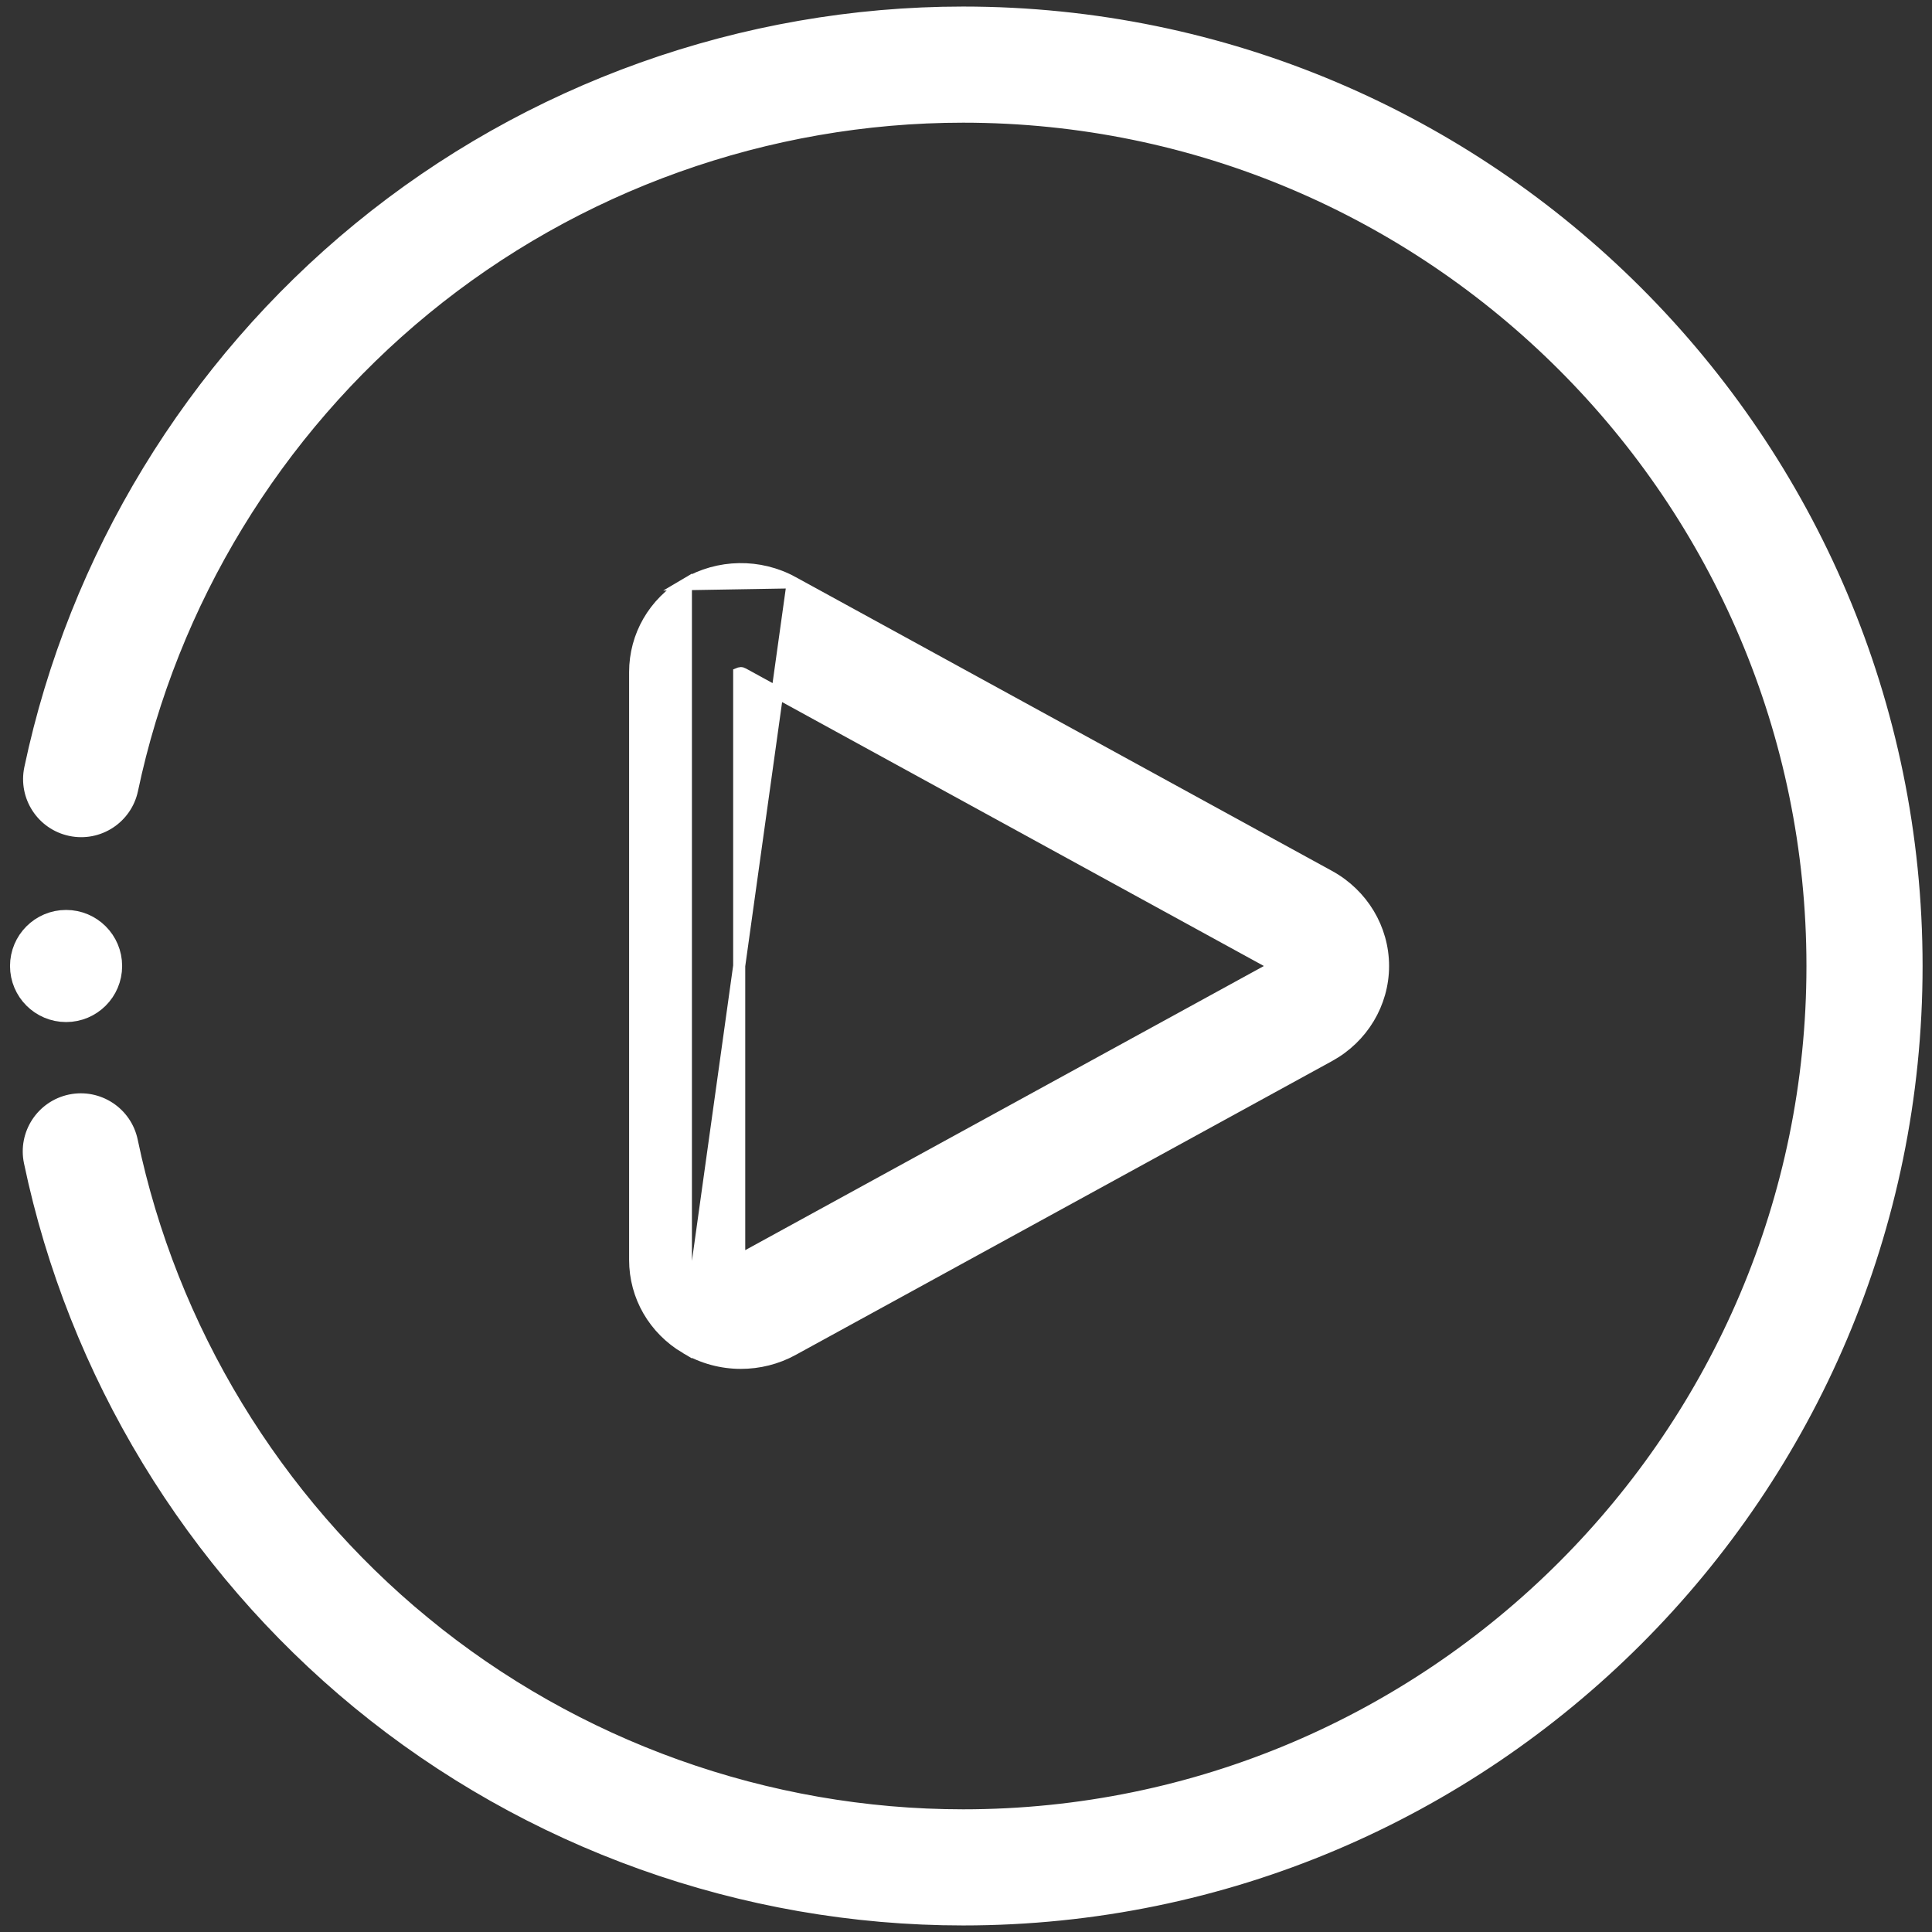 <svg width="64" height="64" viewBox="0 0 64 64" fill="none" xmlns="http://www.w3.org/2000/svg">
<rect x="0" y="0" width="64" height="64" fill="#333333" stroke="none"/>
<path d="M0.99 38.494L0.99 38.494C2.453 45.487 6.315 51.85 11.864 56.411C17.492 61.036 24.609 63.583 31.905 63.583C49.32 63.583 63.488 49.415 63.488 32C63.488 14.585 49.32 0.417 31.905 0.417C24.618 0.417 17.508 2.958 11.885 7.572C6.339 12.122 2.474 18.473 1.002 25.453L1.002 25.453C0.806 26.384 1.402 27.299 2.333 27.495L2.333 27.495C3.265 27.692 4.178 27.095 4.375 26.164L4.375 26.164C5.685 19.949 9.129 14.292 14.071 10.237L14.071 10.237C19.079 6.127 25.413 3.864 31.905 3.864C47.419 3.864 60.041 16.486 60.041 32C60.041 47.514 47.419 60.136 31.905 60.136C25.405 60.136 19.065 57.867 14.053 53.748L13.926 53.902L14.053 53.748C9.107 49.684 5.666 44.015 4.365 37.789C4.17 36.857 3.256 36.26 2.325 36.454L2.325 36.454C1.393 36.65 0.796 37.562 0.99 38.494Z" fill="white" stroke="white" stroke-width="0.4"/>
<path d="M22.721 44.649L22.721 44.649C21.671 44.027 21.04 42.937 21.04 41.735V22.265C21.04 21.062 21.671 19.973 22.721 19.351L22.721 44.649ZM22.721 44.649C23.28 44.98 23.911 45.146 24.543 45.146C25.135 45.146 25.727 45.001 26.26 44.709L26.26 44.709L44.031 34.973C45.13 34.371 45.815 33.233 45.815 32C45.815 30.767 45.13 29.629 44.031 29.027L26.26 19.291L26.26 19.291M22.721 44.649L26.26 19.291M26.26 19.291C25.157 18.687 23.802 18.71 22.721 19.351L26.26 19.291ZM24.487 41.689V22.311C24.492 22.309 24.498 22.306 24.504 22.304C24.517 22.3 24.53 22.297 24.544 22.297C24.559 22.297 24.579 22.301 24.603 22.314L24.604 22.315L42.284 32L24.604 41.686C24.572 41.703 24.547 41.704 24.528 41.702C24.512 41.699 24.497 41.694 24.487 41.689Z" fill="white" stroke="white" stroke-width="0.4"/>
<path d="M2.19 33.357C1.44 33.357 0.832 32.749 0.832 32C0.832 31.25 1.439 30.643 2.188 30.643H2.19C2.939 30.643 3.546 31.25 3.546 32C3.546 32.75 2.939 33.357 2.19 33.357Z" fill="white" stroke="white"/>
</svg>
